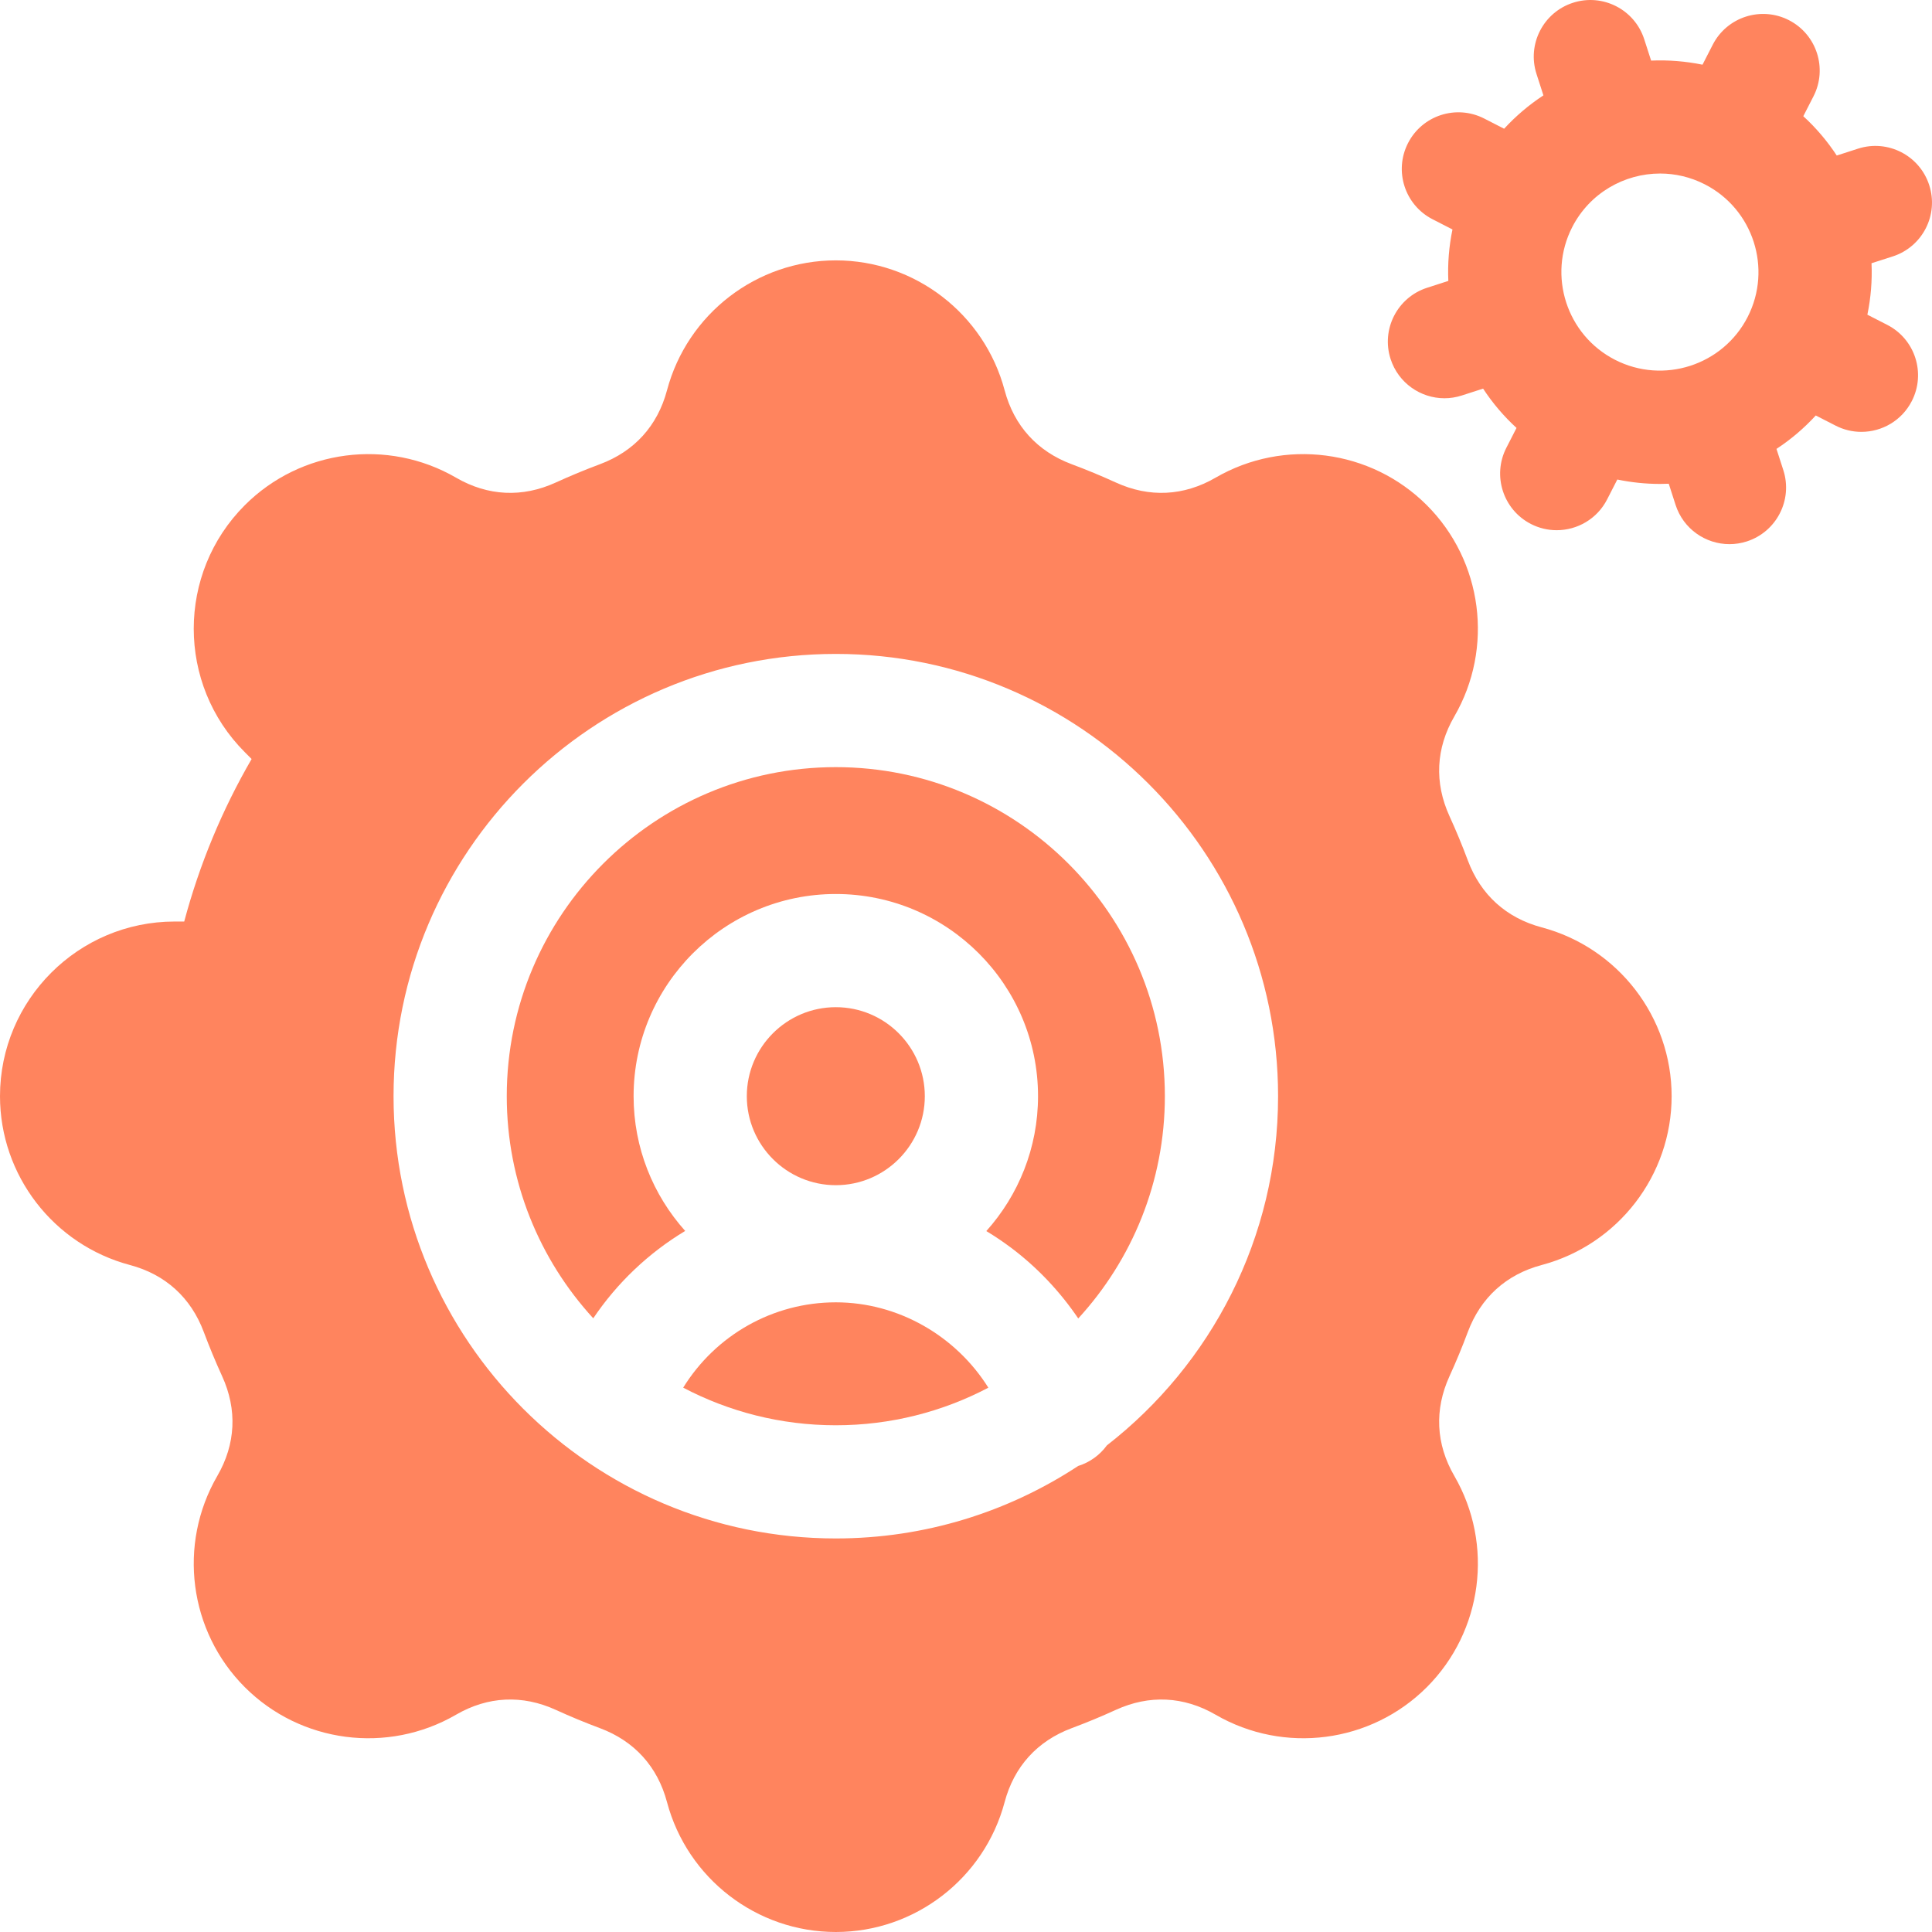 <svg xmlns="http://www.w3.org/2000/svg" width="60" height="60" viewBox="0 0 60 60" fill="none"><g clip-path="url(#clip0_1049_3797)"><path d="M58.61 10.089L57.993 9.773C58.102 9.248 58.145 8.711 58.122 8.175L58.782 7.963C59.706 7.664 60.213 6.674 59.914 5.75C59.616 4.826 58.625 4.319 57.702 4.617L57.042 4.83C56.748 4.382 56.399 3.971 56.003 3.609L56.319 2.992C56.762 2.128 56.42 1.069 55.556 0.626C54.691 0.184 53.632 0.526 53.19 1.39L52.873 2.009C52.348 1.902 51.812 1.859 51.277 1.882L51.063 1.219C50.765 0.295 49.774 -0.213 48.85 0.086C47.927 0.384 47.419 1.375 47.718 2.298L47.932 2.962C47.484 3.256 47.074 3.604 46.712 3.998L46.093 3.681C45.228 3.239 44.169 3.58 43.727 4.445C43.285 5.309 43.627 6.368 44.491 6.81L45.108 7.126C44.999 7.651 44.956 8.188 44.979 8.724L44.319 8.937C43.395 9.235 42.888 10.226 43.186 11.149C43.427 11.894 44.117 12.368 44.859 12.368C45.038 12.368 45.22 12.34 45.399 12.282L46.059 12.069C46.353 12.518 46.702 12.928 47.097 13.29L46.781 13.907C46.339 14.771 46.681 15.831 47.545 16.273C47.792 16.4 48.066 16.466 48.344 16.466C48.983 16.466 49.6 16.117 49.911 15.509L50.227 14.892C50.66 14.982 51.101 15.028 51.543 15.029C51.637 15.029 51.731 15.027 51.825 15.023L52.037 15.681C52.277 16.425 52.967 16.899 53.709 16.899C53.888 16.899 54.07 16.872 54.25 16.814C55.173 16.515 55.681 15.525 55.383 14.601L55.17 13.941C55.618 13.647 56.028 13.298 56.39 12.903L57.008 13.219C57.255 13.346 57.529 13.412 57.807 13.412C58.446 13.412 59.062 13.063 59.373 12.455C59.816 11.591 59.474 10.531 58.61 10.089ZM48.826 7.055C49.367 5.998 50.442 5.389 51.556 5.389C52.024 5.389 52.5 5.497 52.945 5.725C54.448 6.494 55.044 8.342 54.275 9.844C53.506 11.347 51.658 11.943 50.156 11.174C48.653 10.405 48.057 8.557 48.826 7.055ZM28.721 34.043C28.721 32.519 27.481 31.279 25.957 31.279C24.433 31.279 23.193 32.519 23.193 34.043C23.193 35.567 24.433 36.807 25.957 36.807C27.481 36.807 28.721 35.568 28.721 34.043Z" fill="#FF845E"></path><path d="M25.957 23.824C20.322 23.824 15.738 28.408 15.738 34.043C15.738 36.7 16.757 39.122 18.424 40.941C19.166 39.839 20.141 38.913 21.279 38.228C20.284 37.116 19.677 35.65 19.677 34.043C19.677 30.581 22.494 27.764 25.957 27.764C29.42 27.764 32.237 30.581 32.237 34.043C32.237 35.651 31.628 37.12 30.631 38.232C30.893 38.39 31.147 38.561 31.392 38.744C32.208 39.355 32.916 40.105 33.486 40.946C35.155 39.127 36.176 36.702 36.176 34.043C36.176 28.408 31.592 23.824 25.957 23.824Z" fill="#FF845E"></path><path d="M25.957 40.445C24.007 40.445 22.227 41.462 21.217 43.095C22.634 43.84 24.247 44.263 25.957 44.263C27.665 44.263 29.277 43.841 30.694 43.096C29.688 41.488 27.895 40.445 25.957 40.445Z" fill="#FF845E"></path><path d="M47.879 28.8C46.777 28.507 45.983 27.787 45.584 26.719C45.411 26.255 45.221 25.797 45.015 25.346C44.541 24.308 44.592 23.238 45.165 22.25C46.398 20.123 46.047 17.425 44.311 15.689C42.575 13.953 39.877 13.602 37.75 14.835C36.762 15.408 35.692 15.46 34.654 14.985C34.203 14.779 33.745 14.589 33.281 14.416C32.213 14.017 31.493 13.224 31.2 12.122C30.568 9.746 28.412 8.086 25.957 8.086C23.502 8.086 21.346 9.746 20.714 12.122C20.421 13.224 19.701 14.017 18.633 14.416C18.169 14.589 17.711 14.779 17.26 14.985C16.222 15.46 15.151 15.408 14.164 14.835C12.037 13.602 9.339 13.953 7.603 15.689C5.488 17.804 5.488 21.245 7.603 23.36L7.814 23.572C6.896 25.154 6.193 26.851 5.721 28.619H5.424C2.433 28.619 0 31.052 0 34.043C0 36.498 1.659 38.654 4.035 39.286C5.137 39.579 5.93 40.299 6.329 41.367C6.503 41.831 6.693 42.289 6.899 42.74C7.373 43.778 7.321 44.849 6.749 45.836C5.516 47.963 5.867 50.661 7.603 52.397C9.339 54.133 12.037 54.484 14.164 53.251C15.152 52.678 16.222 52.627 17.26 53.101C17.711 53.307 18.169 53.497 18.633 53.67C19.701 54.069 20.421 54.863 20.714 55.965C21.346 58.34 23.502 60 25.957 60C28.412 60 30.568 58.34 31.2 55.965C31.493 54.863 32.213 54.069 33.281 53.67C33.744 53.498 34.206 53.306 34.654 53.101C35.692 52.627 36.762 52.679 37.75 53.251C39.877 54.484 42.575 54.133 44.311 52.397C46.047 50.661 46.398 47.963 45.165 45.836C44.592 44.849 44.541 43.778 45.015 42.74C45.221 42.289 45.411 41.831 45.584 41.367C45.983 40.299 46.776 39.579 47.879 39.286C50.254 38.654 51.914 36.498 51.914 34.043C51.914 31.588 50.254 29.432 47.879 28.8ZM34.375 44.888C34.154 45.191 33.842 45.415 33.484 45.527L33.482 45.528C31.319 46.949 28.733 47.778 25.957 47.778C18.383 47.778 12.222 41.617 12.222 34.043C12.222 26.47 18.383 20.308 25.957 20.308C33.531 20.308 39.692 26.47 39.692 34.043C39.692 38.447 37.608 42.373 34.375 44.888Z" fill="#FF845E"></path></g><defs><clipPath id="clip0_1049_3797"><rect width="60" height="60" fill="white"></rect></clipPath></defs></svg>